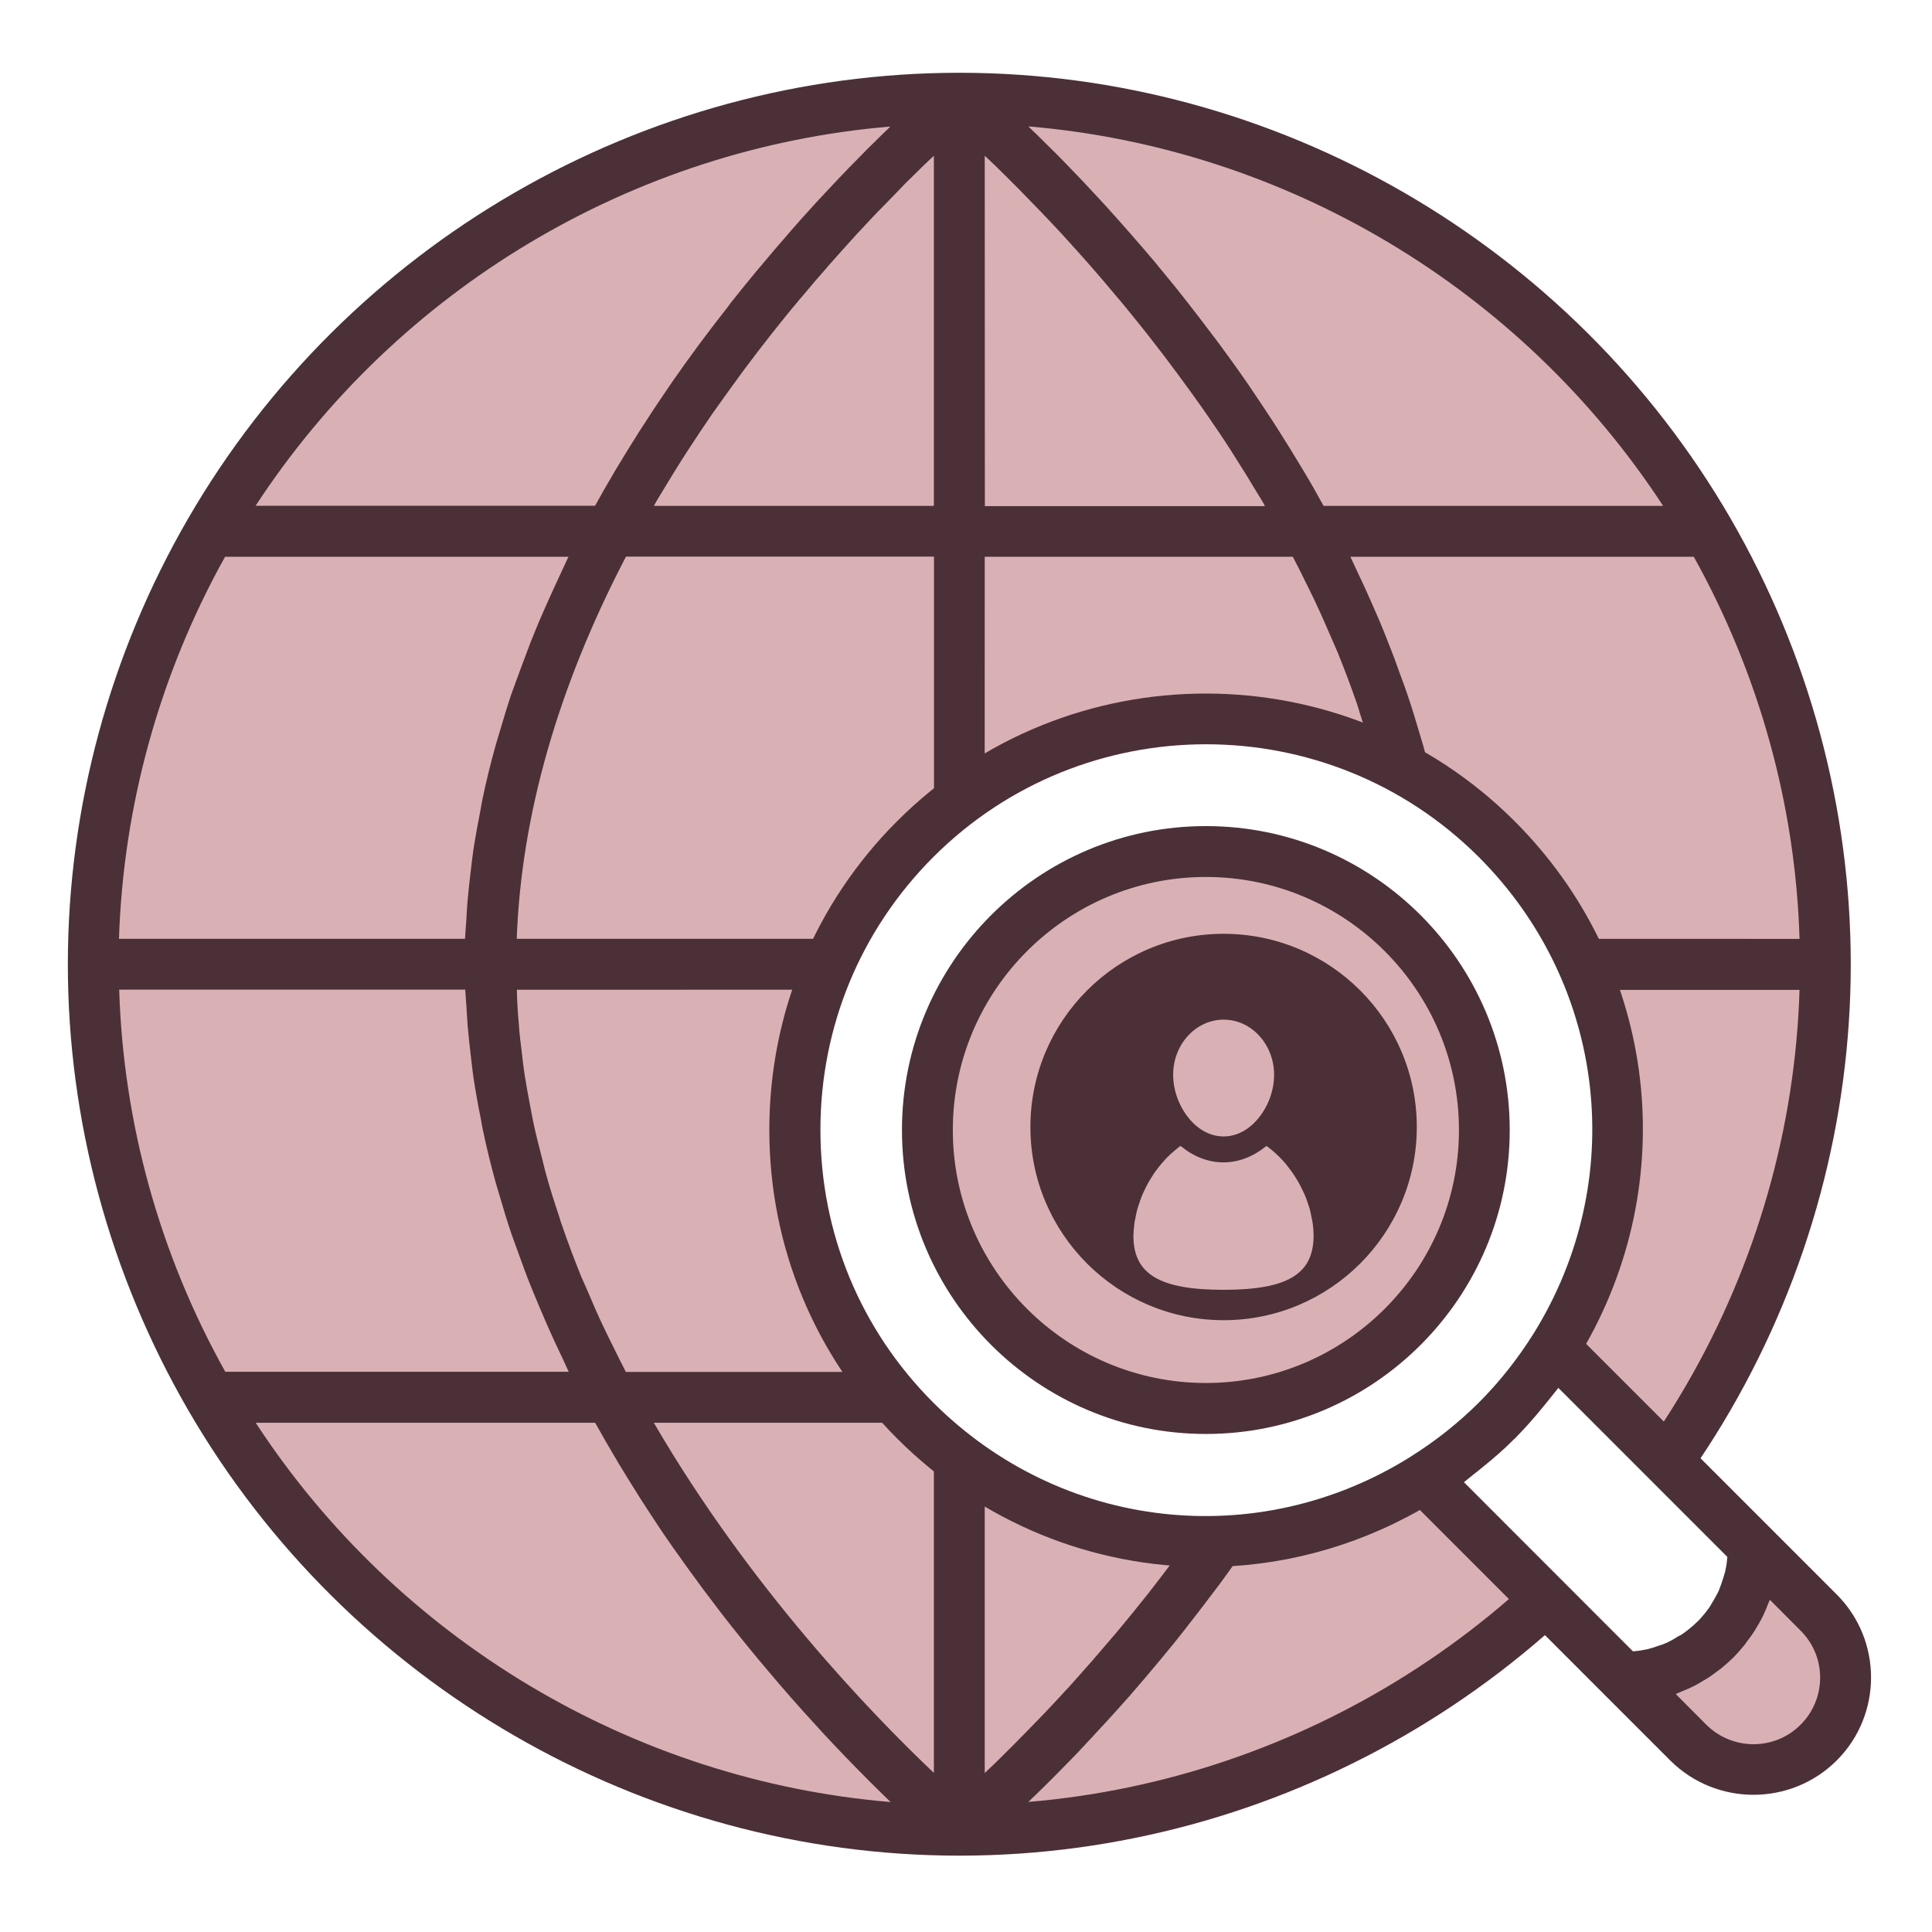 <svg xmlns="http://www.w3.org/2000/svg" width="60" height="60" viewBox="0 0 60 60" fill="none"><rect width="60" height="60" fill="white"></rect><path d="M53.062 16.499C48.411 8.472 39.745 3.052 29.794 3.052C19.843 3.052 11.181 8.468 6.526 16.499C4.237 20.459 2.899 25.042 2.899 29.95C2.899 34.855 4.233 39.438 6.526 43.398C11.181 51.429 19.843 56.845 29.794 56.845C29.794 56.845 29.955 56.714 30.239 56.46C29.955 56.711 29.794 56.845 29.794 56.845C39.742 56.845 48.408 51.432 53.062 43.398C55.355 39.438 56.693 34.855 56.693 29.95C56.693 25.042 55.355 20.459 53.062 16.499Z" fill="#D9B1B5"></path><path d="M57.477 29.947C57.477 25.102 56.185 20.317 53.745 16.103C48.8 7.564 39.622 2.26 29.794 2.26C19.966 2.26 10.789 7.564 5.843 16.103C3.4 20.32 2.107 25.105 2.107 29.947C2.107 34.784 3.4 39.573 5.843 43.79C10.789 52.325 19.966 57.629 29.794 57.629C39.622 57.629 48.8 52.325 53.745 43.79C56.188 39.573 57.477 34.788 57.477 29.947ZM51.65 15.711H41.105C40.911 15.356 40.716 15.009 40.511 14.669C40.485 14.624 40.459 14.583 40.432 14.538C40.197 14.149 39.966 13.768 39.727 13.395C39.656 13.283 39.585 13.171 39.514 13.062C39.267 12.685 39.017 12.312 38.77 11.946C38.752 11.919 38.733 11.893 38.714 11.867C38.449 11.479 38.173 11.101 37.904 10.735C37.833 10.638 37.765 10.545 37.691 10.451C37.455 10.138 37.224 9.831 36.992 9.536C36.947 9.48 36.914 9.432 36.869 9.379C36.604 9.036 36.335 8.707 36.073 8.39C36.006 8.311 35.946 8.24 35.883 8.158C35.659 7.896 35.446 7.642 35.229 7.396C35.177 7.336 35.128 7.28 35.076 7.22C34.826 6.933 34.575 6.656 34.333 6.387C34.28 6.328 34.232 6.275 34.176 6.216C33.974 5.999 33.783 5.793 33.593 5.592C33.537 5.536 33.485 5.48 33.432 5.424C33.212 5.192 32.999 4.975 32.794 4.766C32.745 4.718 32.708 4.684 32.663 4.639C32.498 4.475 32.345 4.322 32.196 4.176C32.136 4.12 32.08 4.064 32.024 4.012C31.994 3.982 31.964 3.948 31.938 3.926C39.921 4.598 47.238 8.957 51.65 15.711ZM30.582 4.837C30.679 4.927 30.776 5.016 30.877 5.117C30.907 5.143 30.933 5.166 30.96 5.196C31.131 5.364 31.318 5.547 31.505 5.737C31.561 5.793 31.617 5.849 31.673 5.906C31.841 6.077 32.02 6.26 32.203 6.451C32.245 6.492 32.278 6.529 32.323 6.574C32.54 6.798 32.76 7.037 32.992 7.284C33.051 7.351 33.111 7.415 33.175 7.486C33.376 7.706 33.578 7.934 33.787 8.169C33.836 8.225 33.877 8.274 33.925 8.326C34.168 8.606 34.419 8.898 34.669 9.2C34.736 9.275 34.796 9.35 34.859 9.424C35.076 9.686 35.293 9.955 35.517 10.235C35.569 10.302 35.618 10.362 35.67 10.429C35.928 10.761 36.193 11.101 36.451 11.453C36.514 11.531 36.57 11.613 36.63 11.692C36.854 11.991 37.071 12.3 37.295 12.611C37.351 12.689 37.403 12.767 37.459 12.846C37.717 13.219 37.978 13.6 38.229 13.993C38.285 14.075 38.333 14.164 38.389 14.247C38.602 14.579 38.808 14.915 39.013 15.259C39.073 15.356 39.133 15.453 39.192 15.55C39.226 15.606 39.256 15.662 39.282 15.718H30.586L30.582 4.837ZM30.582 17.291H40.149C40.291 17.556 40.425 17.825 40.552 18.09C40.645 18.285 40.75 18.479 40.836 18.669C41.023 19.065 41.194 19.457 41.363 19.85C41.422 19.988 41.482 20.126 41.542 20.261C41.759 20.795 41.956 21.322 42.14 21.852C42.173 21.945 42.199 22.046 42.229 22.143C42.371 22.569 42.506 22.999 42.629 23.424C42.681 23.608 42.722 23.791 42.771 23.97C42.857 24.31 42.943 24.646 43.014 24.982C43.062 25.188 43.096 25.393 43.137 25.599C43.197 25.909 43.253 26.218 43.297 26.529C43.335 26.745 43.361 26.958 43.383 27.175C43.421 27.47 43.454 27.765 43.477 28.06C43.495 28.28 43.51 28.501 43.522 28.721C43.533 28.863 43.533 29.009 43.54 29.151H30.579L30.582 17.291ZM30.582 30.735H43.544C43.406 34.556 42.267 38.542 40.149 42.606H30.582V30.735ZM29.002 30.735V42.606H19.436C19.298 42.337 19.163 42.064 19.032 41.799C18.939 41.605 18.838 41.414 18.752 41.227C18.562 40.831 18.39 40.432 18.222 40.032C18.162 39.901 18.102 39.767 18.046 39.636C17.83 39.102 17.632 38.572 17.449 38.041C17.415 37.951 17.389 37.858 17.363 37.772C17.217 37.335 17.079 36.906 16.959 36.468C16.907 36.285 16.87 36.106 16.821 35.923C16.735 35.583 16.646 35.243 16.575 34.911C16.53 34.702 16.496 34.5 16.455 34.291C16.395 33.984 16.339 33.671 16.291 33.364C16.257 33.144 16.231 32.935 16.209 32.714C16.171 32.419 16.134 32.124 16.115 31.833C16.093 31.609 16.078 31.392 16.067 31.168C16.059 31.026 16.055 30.884 16.052 30.738L29.002 30.735ZM16.048 29.155C16.186 25.337 17.322 21.348 19.44 17.287H29.006V29.155H16.048ZM28.083 5.73C28.274 5.543 28.457 5.36 28.629 5.192C28.662 5.162 28.692 5.132 28.718 5.106C28.819 5.009 28.913 4.923 29.002 4.837V15.711H20.306C20.34 15.655 20.37 15.599 20.4 15.543C20.459 15.446 20.519 15.345 20.579 15.248C20.784 14.908 20.986 14.575 21.195 14.247C21.255 14.161 21.307 14.067 21.367 13.981C21.617 13.593 21.871 13.216 22.125 12.846C22.189 12.76 22.249 12.67 22.308 12.588C22.525 12.286 22.738 11.987 22.955 11.692C23.018 11.609 23.078 11.52 23.141 11.438C23.399 11.09 23.661 10.754 23.918 10.425C23.974 10.351 24.03 10.287 24.087 10.212C24.303 9.943 24.512 9.678 24.725 9.428C24.792 9.346 24.86 9.264 24.927 9.189C25.173 8.89 25.424 8.602 25.666 8.326C25.715 8.266 25.76 8.214 25.812 8.158C26.018 7.923 26.219 7.702 26.417 7.482C26.481 7.415 26.541 7.347 26.6 7.28C26.832 7.034 27.052 6.791 27.269 6.567C27.314 6.526 27.347 6.488 27.389 6.447C27.572 6.257 27.747 6.077 27.915 5.906C27.971 5.846 28.031 5.79 28.083 5.73ZM27.65 3.93C27.616 3.963 27.579 4 27.549 4.03C27.501 4.075 27.456 4.116 27.411 4.161C27.243 4.325 27.067 4.497 26.884 4.68C26.858 4.71 26.832 4.736 26.806 4.763C26.593 4.975 26.376 5.2 26.145 5.439C26.096 5.487 26.051 5.536 26.003 5.588C25.805 5.797 25.607 6.01 25.398 6.234C25.349 6.29 25.304 6.335 25.256 6.391C25.013 6.656 24.759 6.936 24.505 7.232C24.456 7.288 24.411 7.344 24.363 7.4C24.142 7.646 23.926 7.908 23.705 8.169C23.642 8.248 23.578 8.319 23.515 8.393C23.25 8.711 22.985 9.04 22.715 9.379C22.671 9.435 22.63 9.491 22.589 9.548C22.357 9.843 22.129 10.141 21.898 10.448C21.823 10.545 21.752 10.646 21.677 10.743C21.408 11.109 21.139 11.482 20.87 11.867C20.852 11.901 20.829 11.931 20.807 11.961C20.564 12.319 20.317 12.681 20.075 13.059C20 13.171 19.929 13.283 19.854 13.399C19.619 13.768 19.387 14.146 19.156 14.53C19.126 14.579 19.1 14.62 19.074 14.669C18.872 15.009 18.674 15.356 18.48 15.707H7.938C12.35 8.957 19.668 4.598 27.65 3.93ZM6.99 17.291H17.654C17.598 17.403 17.553 17.515 17.497 17.627C17.396 17.844 17.296 18.057 17.198 18.273C17.041 18.613 16.892 18.953 16.746 19.289C16.657 19.51 16.567 19.719 16.481 19.939C16.347 20.287 16.22 20.634 16.093 20.974C16.018 21.18 15.943 21.378 15.872 21.579C15.742 21.971 15.626 22.364 15.51 22.752C15.465 22.901 15.417 23.055 15.376 23.208C15.226 23.746 15.095 24.284 14.983 24.822C14.961 24.922 14.946 25.031 14.927 25.131C14.841 25.561 14.763 25.994 14.696 26.428C14.669 26.611 14.651 26.794 14.628 26.977C14.584 27.328 14.546 27.679 14.516 28.023C14.501 28.224 14.49 28.419 14.479 28.62C14.468 28.8 14.449 28.975 14.442 29.155H3.695C3.829 25.016 4.958 20.937 6.99 17.291ZM3.702 30.735H14.449C14.457 30.914 14.475 31.093 14.486 31.269C14.498 31.471 14.509 31.669 14.524 31.866C14.554 32.218 14.595 32.569 14.636 32.916C14.658 33.099 14.677 33.282 14.703 33.462C14.77 33.895 14.845 34.324 14.935 34.761C14.953 34.862 14.968 34.967 14.991 35.068C15.103 35.606 15.234 36.144 15.383 36.685C15.424 36.834 15.473 36.988 15.517 37.141C15.63 37.529 15.749 37.922 15.88 38.31C15.951 38.512 16.026 38.713 16.1 38.919C16.224 39.263 16.35 39.61 16.489 39.954C16.575 40.17 16.668 40.383 16.758 40.603C16.899 40.94 17.049 41.28 17.202 41.616C17.303 41.836 17.404 42.049 17.508 42.266C17.561 42.374 17.605 42.49 17.662 42.602H6.997C4.958 38.953 3.829 34.881 3.702 30.735ZM7.942 44.186H18.483C18.685 44.544 18.883 44.892 19.088 45.239C19.122 45.291 19.152 45.34 19.178 45.392C19.413 45.781 19.652 46.166 19.892 46.547C19.959 46.647 20.022 46.752 20.09 46.853C20.355 47.264 20.628 47.671 20.9 48.059C20.919 48.089 20.941 48.115 20.96 48.142C21.221 48.515 21.483 48.874 21.744 49.228C21.808 49.315 21.871 49.404 21.939 49.49C22.215 49.86 22.491 50.222 22.772 50.573C22.779 50.577 22.783 50.584 22.787 50.592C23.059 50.936 23.332 51.268 23.601 51.593C23.664 51.668 23.724 51.739 23.788 51.813C24.329 52.46 24.856 53.057 25.36 53.603C25.42 53.67 25.472 53.73 25.532 53.793C26.025 54.327 26.492 54.806 26.918 55.235C26.97 55.287 27.015 55.332 27.064 55.381C27.265 55.582 27.456 55.769 27.639 55.945C27.642 55.945 27.646 55.952 27.65 55.952C27.654 55.956 27.657 55.964 27.661 55.964C19.671 55.295 12.35 50.936 7.942 44.186ZM29.002 55.059C27.06 53.218 23.287 49.307 20.306 44.186H29.002V55.059ZM31.509 54.156C31.314 54.35 31.128 54.536 30.956 54.705C30.933 54.727 30.919 54.746 30.896 54.764C30.788 54.869 30.683 54.966 30.582 55.063V44.19H39.278C39.248 44.245 39.218 44.298 39.189 44.35C39.129 44.451 39.069 44.556 39.006 44.656C38.804 44.993 38.602 45.325 38.393 45.646C38.337 45.736 38.281 45.829 38.221 45.919C37.971 46.304 37.717 46.681 37.463 47.054C37.399 47.141 37.34 47.226 37.276 47.312C37.063 47.615 36.854 47.91 36.637 48.201C36.57 48.287 36.507 48.377 36.443 48.463C36.185 48.806 35.928 49.143 35.674 49.468C35.614 49.546 35.558 49.613 35.498 49.688C35.285 49.953 35.076 50.215 34.863 50.469C34.796 50.547 34.728 50.633 34.661 50.712C34.411 51.007 34.164 51.294 33.925 51.571C33.873 51.63 33.821 51.686 33.769 51.746C33.567 51.978 33.369 52.198 33.175 52.415C33.107 52.482 33.048 52.549 32.984 52.62C32.752 52.867 32.532 53.11 32.316 53.33C32.278 53.371 32.237 53.408 32.203 53.446C32.017 53.64 31.837 53.823 31.666 53.995C31.617 54.047 31.561 54.103 31.509 54.156ZM52.378 42.998C48.079 50.42 40.38 55.254 31.938 55.96C31.979 55.919 32.024 55.877 32.065 55.836C32.095 55.81 32.121 55.784 32.147 55.758C32.327 55.586 32.517 55.396 32.712 55.201C32.734 55.179 32.756 55.157 32.779 55.134C32.999 54.914 33.223 54.682 33.466 54.432C33.496 54.398 33.529 54.361 33.559 54.331C33.765 54.114 33.974 53.89 34.191 53.651C34.243 53.595 34.291 53.543 34.344 53.487C34.598 53.211 34.856 52.923 35.121 52.624C35.132 52.609 35.139 52.598 35.151 52.587C35.397 52.303 35.651 52.008 35.905 51.701C35.972 51.623 36.032 51.548 36.099 51.47C36.339 51.178 36.585 50.88 36.828 50.566C36.858 50.528 36.891 50.487 36.917 50.45C37.186 50.106 37.463 49.748 37.736 49.382C37.803 49.3 37.862 49.21 37.93 49.124C38.154 48.818 38.371 48.511 38.595 48.194C38.658 48.108 38.718 48.018 38.782 47.929C39.05 47.54 39.319 47.141 39.581 46.733C39.629 46.655 39.674 46.58 39.723 46.502C39.943 46.158 40.16 45.807 40.373 45.452C40.444 45.336 40.511 45.217 40.582 45.101C40.836 44.668 41.09 44.227 41.333 43.775C41.639 43.203 41.927 42.628 42.196 42.06C42.289 41.866 42.367 41.672 42.457 41.474C42.625 41.1 42.797 40.727 42.95 40.353C43.044 40.122 43.129 39.894 43.215 39.662C43.346 39.326 43.477 38.986 43.596 38.65C43.679 38.411 43.753 38.168 43.832 37.929C43.932 37.604 44.041 37.279 44.13 36.958C44.205 36.715 44.261 36.468 44.325 36.226C44.403 35.908 44.485 35.591 44.556 35.277C44.612 35.034 44.654 34.784 44.702 34.541C44.762 34.231 44.818 33.921 44.863 33.611C44.904 33.368 44.934 33.118 44.96 32.875C45.001 32.569 45.031 32.262 45.057 31.956C45.079 31.717 45.094 31.471 45.109 31.228C45.117 31.067 45.135 30.907 45.139 30.742H55.886C55.755 35.03 54.548 39.255 52.378 42.998ZM45.139 29.155C45.135 28.975 45.117 28.796 45.105 28.62C45.094 28.419 45.083 28.224 45.064 28.023C45.038 27.672 44.997 27.32 44.956 26.973C44.934 26.79 44.915 26.607 44.885 26.428C44.822 25.994 44.743 25.561 44.657 25.12C44.639 25.023 44.624 24.922 44.605 24.825C44.493 24.284 44.358 23.746 44.213 23.204C44.172 23.058 44.123 22.909 44.082 22.763C43.966 22.371 43.847 21.971 43.712 21.579C43.645 21.378 43.574 21.183 43.499 20.985C43.376 20.634 43.245 20.283 43.103 19.932C43.025 19.719 42.935 19.514 42.849 19.301C42.7 18.953 42.547 18.606 42.39 18.258C42.293 18.049 42.196 17.848 42.099 17.638C42.042 17.523 41.994 17.407 41.938 17.291H52.602C54.631 20.94 55.763 25.012 55.886 29.158L45.139 29.155Z" fill="#4C3037"></path><path d="M50.412 52.101L52.433 54.122C53.554 55.239 55.365 55.239 56.482 54.122C57.599 53.001 57.599 51.19 56.482 50.073L54.461 48.052C54.461 50.293 52.65 52.101 50.412 52.101Z" fill="#D9B1B5"></path><path d="M48.276 41.866C51.366 36.935 50.772 30.35 46.483 26.062C41.497 21.075 33.413 21.075 28.427 26.062C23.44 31.048 23.44 39.132 28.427 44.118C32.715 48.407 39.297 49.004 44.227 45.911L50.413 52.097C52.654 52.097 54.462 50.289 54.462 48.048L48.276 41.866Z" fill="white"></path><path d="M57.039 49.516L55.019 47.495L49.259 41.735C52.251 36.435 51.384 29.846 47.036 25.501C41.751 20.22 33.148 20.216 27.862 25.501C25.3 28.064 23.892 31.471 23.892 35.09C23.892 38.713 25.304 42.116 27.862 44.675C30.492 47.305 33.944 48.664 37.436 48.664C39.715 48.664 42.005 48.078 44.096 46.894L49.852 52.654L51.873 54.675C52.587 55.385 53.521 55.739 54.455 55.739C55.388 55.739 56.326 55.385 57.039 54.675C58.463 53.255 58.463 50.936 57.039 49.516ZM28.983 43.558C26.723 41.298 25.479 38.291 25.479 35.09C25.479 31.889 26.723 28.882 28.983 26.618C31.317 24.284 34.384 23.114 37.455 23.114C40.525 23.114 43.588 24.284 45.927 26.618C49.897 30.589 50.588 36.681 47.611 41.44L47.608 41.444C47.126 42.21 46.562 42.923 45.927 43.558C45.288 44.193 44.578 44.757 43.812 45.235L43.809 45.239C39.046 48.224 32.954 47.529 28.983 43.558ZM45.732 45.814C45.833 45.736 45.938 45.654 46.035 45.572C46.379 45.295 46.711 45.008 47.021 44.694C47.029 44.69 47.036 44.686 47.044 44.679C47.051 44.671 47.055 44.664 47.062 44.656C47.372 44.343 47.664 44.01 47.94 43.67C48.019 43.577 48.093 43.48 48.172 43.383C48.246 43.289 48.321 43.196 48.396 43.102L53.644 48.351C53.636 48.422 53.633 48.493 53.621 48.567C53.607 48.646 53.595 48.728 53.577 48.806C53.543 48.93 53.506 49.045 53.465 49.165C53.438 49.24 53.412 49.311 53.386 49.382C53.33 49.505 53.263 49.617 53.196 49.736C53.158 49.793 53.129 49.849 53.095 49.905C52.986 50.062 52.863 50.211 52.729 50.349C52.721 50.357 52.71 50.364 52.71 50.364C52.572 50.502 52.422 50.622 52.266 50.734C52.21 50.775 52.154 50.801 52.094 50.831C51.982 50.906 51.866 50.969 51.743 51.025C51.672 51.059 51.601 51.081 51.526 51.104C51.41 51.148 51.291 51.186 51.167 51.216C51.089 51.234 51.007 51.246 50.928 51.261C50.854 51.272 50.786 51.276 50.712 51.283L45.464 46.031C45.553 45.96 45.643 45.885 45.732 45.814ZM55.919 53.562C55.112 54.372 53.801 54.368 52.99 53.562L52.041 52.609C52.075 52.598 52.112 52.579 52.146 52.564C52.239 52.527 52.337 52.486 52.43 52.445C52.493 52.415 52.553 52.385 52.613 52.359C52.706 52.31 52.796 52.262 52.886 52.202C52.942 52.172 52.998 52.138 53.05 52.105C53.143 52.041 53.237 51.978 53.326 51.907C53.371 51.873 53.412 51.843 53.457 51.81C53.584 51.705 53.708 51.593 53.831 51.477C53.947 51.358 54.055 51.234 54.163 51.104C54.2 51.059 54.23 51.014 54.26 50.969C54.331 50.883 54.395 50.79 54.458 50.697C54.496 50.641 54.529 50.584 54.559 50.529C54.615 50.443 54.664 50.353 54.712 50.263C54.742 50.2 54.776 50.136 54.802 50.073C54.843 49.983 54.88 49.89 54.914 49.796C54.929 49.759 54.951 49.722 54.966 49.684L55.915 50.637C56.729 51.44 56.729 52.755 55.919 53.562Z" fill="#4C3037"></path><path d="M37.453 43.737C42.229 43.737 46.1 39.866 46.1 35.09C46.1 30.314 42.229 26.443 37.453 26.443C32.677 26.443 28.806 30.314 28.806 35.09C28.806 39.866 32.677 43.737 37.453 43.737Z" fill="#D9B1B5"></path><path d="M38.001 29C34.692 29 32 31.69 32 35.001C32 38.31 34.692 41 38.001 41C41.31 41 44 38.31 44 35.001C44.002 31.69 41.31 29 38.001 29ZM35.234 37.962C35.24 37.917 35.253 37.869 35.262 37.824C35.279 37.732 35.297 37.639 35.322 37.549C35.337 37.495 35.357 37.441 35.374 37.389C35.402 37.304 35.428 37.222 35.462 37.142C35.484 37.086 35.511 37.032 35.537 36.978C35.572 36.901 35.609 36.824 35.649 36.752C35.681 36.697 35.712 36.643 35.744 36.591C35.787 36.52 35.834 36.451 35.88 36.383C35.918 36.333 35.955 36.283 35.994 36.234C36.045 36.17 36.097 36.109 36.151 36.049C36.192 36.002 36.235 35.956 36.28 35.913C36.336 35.857 36.396 35.802 36.456 35.752C36.503 35.713 36.549 35.672 36.598 35.634C36.618 35.617 36.641 35.604 36.661 35.589C36.669 35.595 36.678 35.601 36.686 35.606C37.078 35.924 37.53 36.099 37.995 36.099C38.459 36.099 38.913 35.924 39.305 35.606C39.312 35.601 39.322 35.595 39.329 35.589C39.352 35.606 39.374 35.619 39.395 35.634C39.441 35.67 39.488 35.711 39.535 35.748C39.595 35.801 39.656 35.855 39.712 35.911C39.757 35.954 39.798 36.001 39.841 36.045C39.895 36.105 39.95 36.167 39.998 36.232C40.037 36.281 40.075 36.331 40.112 36.383C40.159 36.449 40.204 36.518 40.247 36.587C40.28 36.641 40.314 36.696 40.344 36.75C40.385 36.822 40.42 36.899 40.458 36.974C40.484 37.028 40.51 37.084 40.534 37.14C40.568 37.221 40.594 37.303 40.622 37.385C40.639 37.439 40.66 37.493 40.675 37.547C40.701 37.639 40.717 37.732 40.734 37.822C40.744 37.867 40.755 37.916 40.762 37.96C40.783 38.099 40.794 38.237 40.794 38.375C40.794 39.571 39.983 40.056 37.997 40.056C36.009 40.056 35.199 39.569 35.199 38.375C35.204 38.24 35.215 38.102 35.234 37.962ZM39.002 34.818C38.418 35.451 37.582 35.451 36.999 34.818C36.645 34.435 36.433 33.897 36.433 33.377C36.433 32.434 37.138 31.666 38.001 31.666C38.864 31.666 39.568 32.434 39.568 33.377C39.57 33.897 39.357 34.435 39.002 34.818Z" fill="#4C3037"></path><path d="M37.45 44.533C32.243 44.533 28.011 40.297 28.011 35.094C28.011 29.887 32.247 25.655 37.45 25.655C42.657 25.655 46.886 29.891 46.886 35.094C46.889 40.297 42.657 44.533 37.45 44.533ZM37.45 27.235C33.117 27.235 29.591 30.757 29.591 35.094C29.591 39.427 33.117 42.95 37.45 42.95C41.779 42.95 45.309 39.427 45.309 35.094C45.309 30.757 41.779 27.235 37.45 27.235Z" fill="#4C3037"></path></svg>